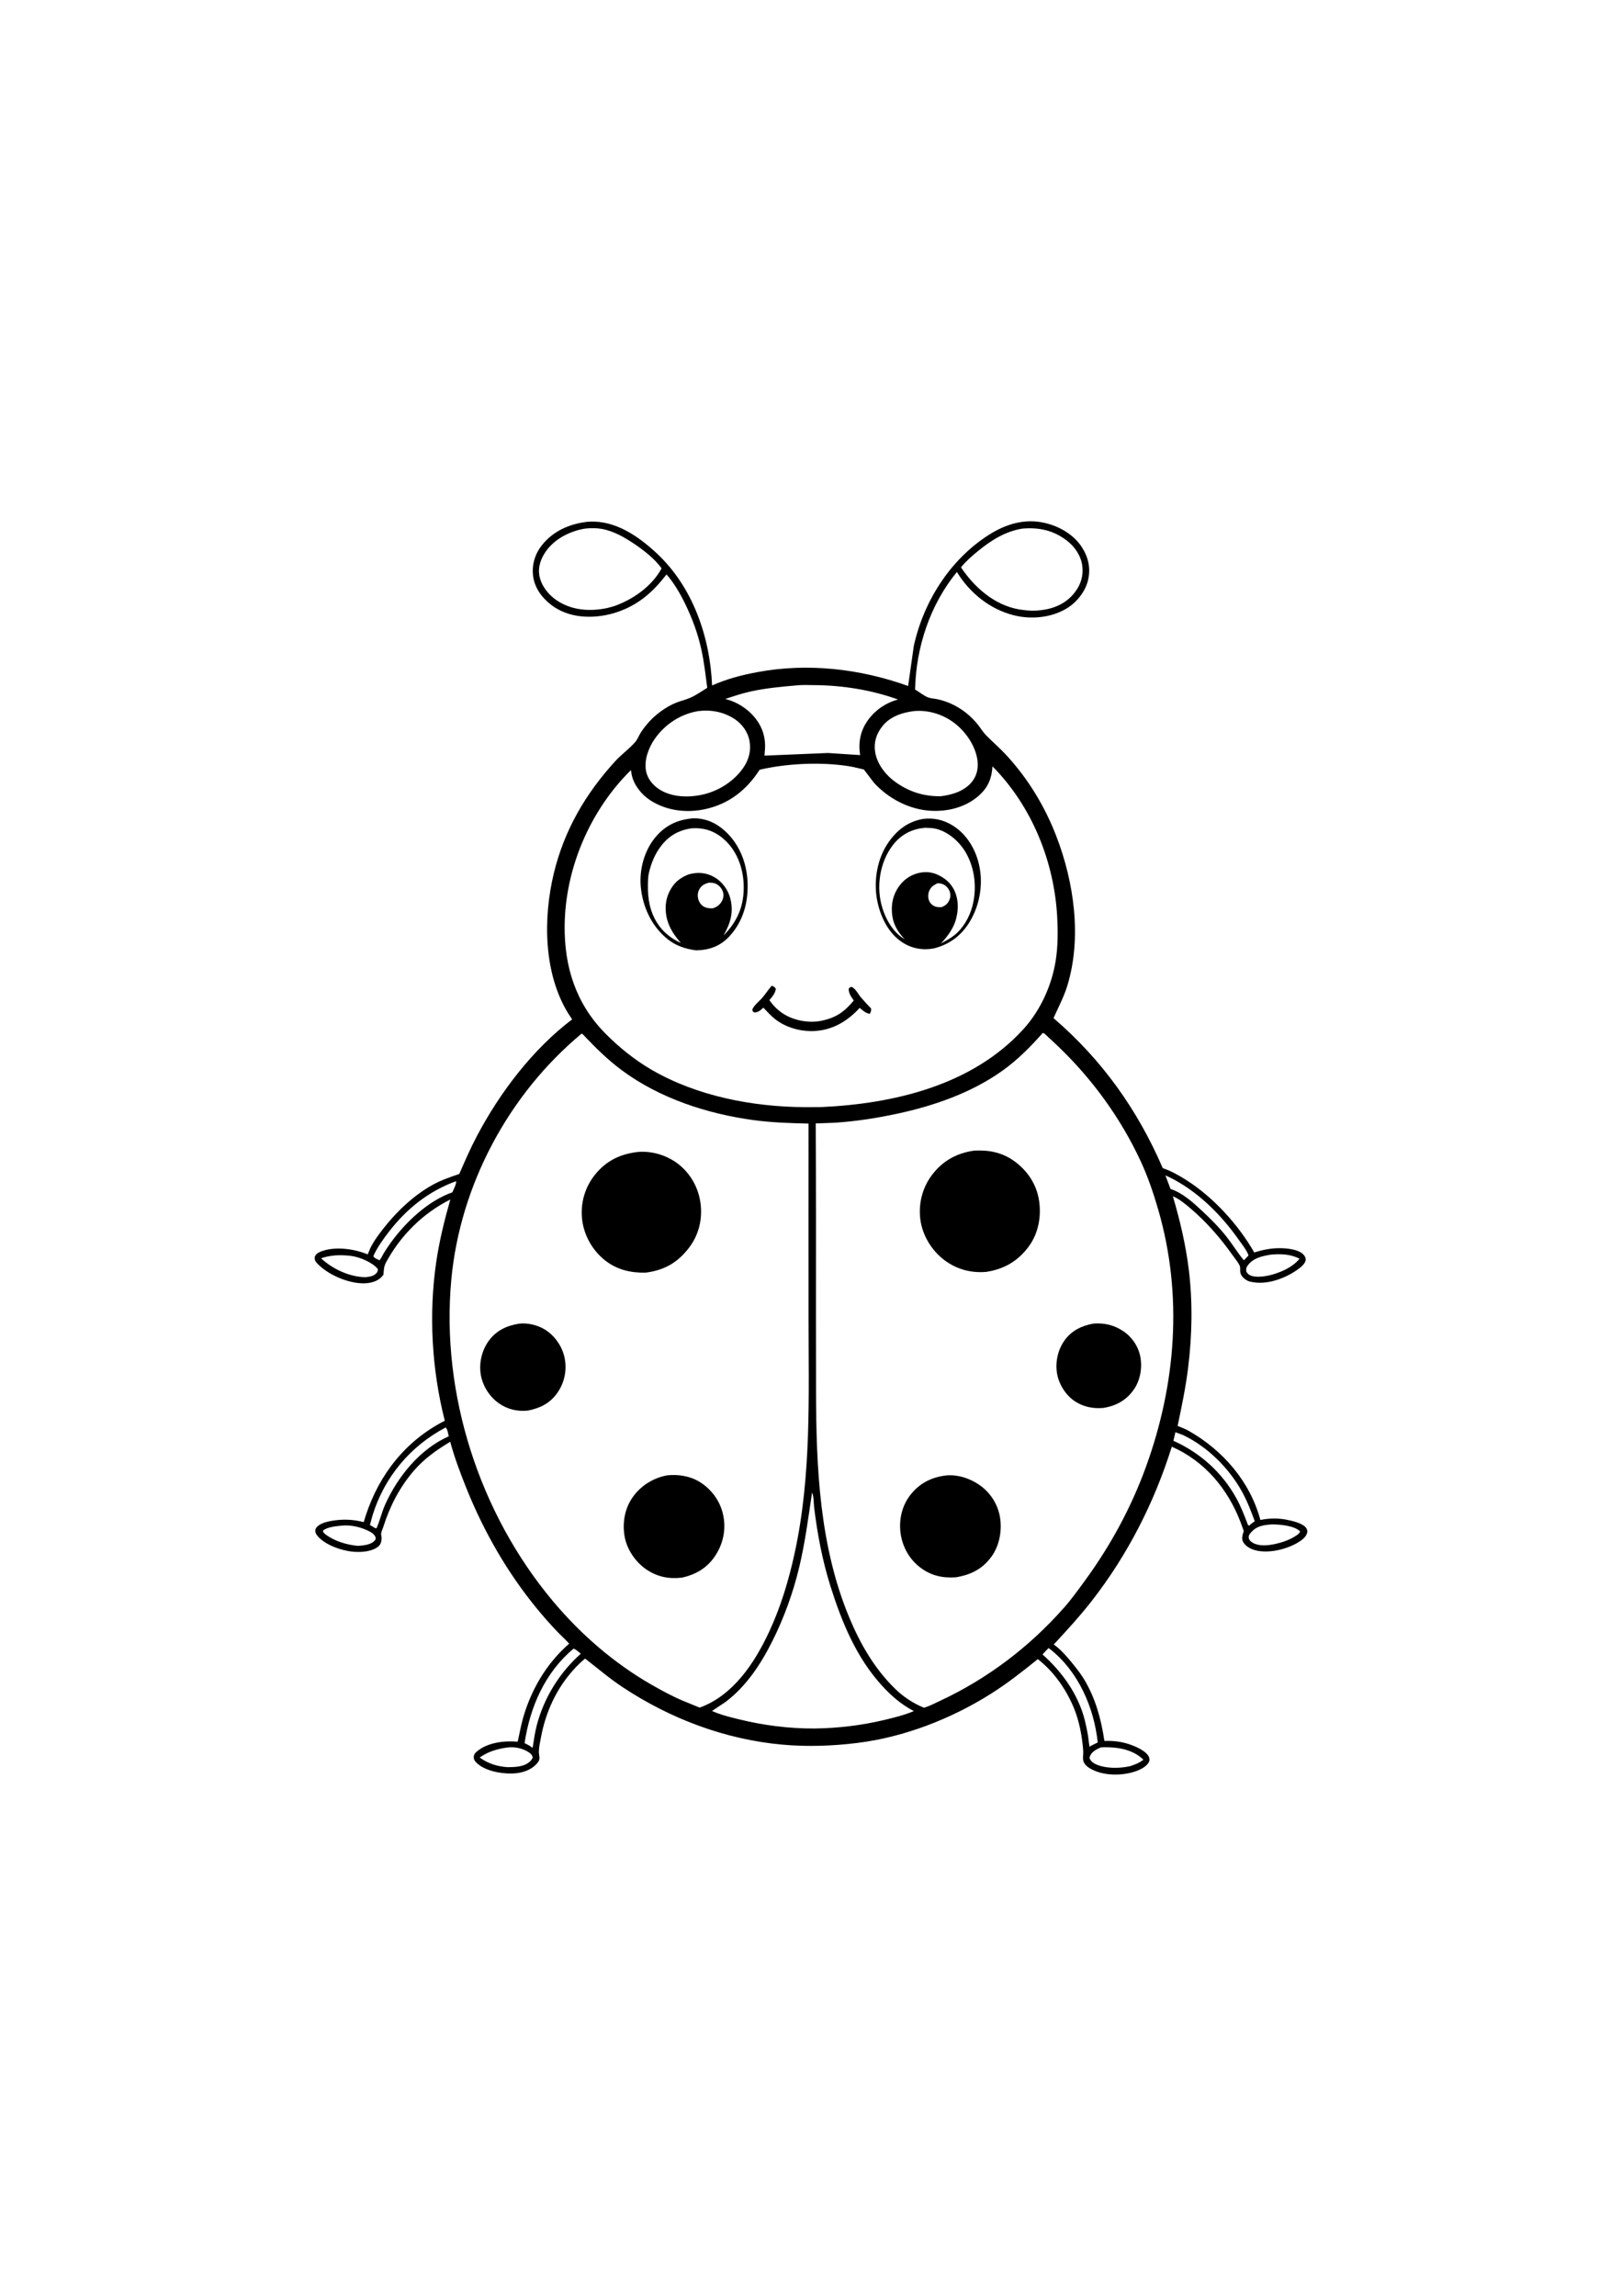 <?xml version="1.0" encoding="utf-8"?>
<!-- Generator: Adobe Illustrator 27.5.0, SVG Export Plug-In . SVG Version: 6.00 Build 0)  -->
<svg xmlns="http://www.w3.org/2000/svg" xmlns:xlink="http://www.w3.org/1999/xlink" viewBox="0 0 4000 4000" width="595" height="842" preserveAspectRatio="xMidYMid meet" data-scaled="true">
<g>
	<path d="M3221.787,2938.007c-7.504-12.654-34.531-18.448-48.165-21.243c-21.014-4.307-44.449-3.951-65.386,0.523
		c-25.479-94.63-91.901-171.385-176.127-219.408c-9.046-5.157-18.408-8.657-28.02-12.552c10.07-47.451,19.895-94.825,25.875-143.006
		c9.952-80.211,11.544-162.552,1.626-242.824c-7.621-61.664-21.704-120.848-39.19-180.369c16.559,7.142,29.983,18.485,43.612,30.073
		c39.283,33.399,73.579,72.707,103.271,114.714c5.593,7.912,13.35,17.02,17.552,25.639c2.272,4.666,1.351,9.992,1.586,14.986
		c0.491,10.5,10.308,19.224,19.243,23.299c3.945,1.8,8.072,2.406,12.314,3.076l2.646,0.433
		c36.967,5.577,81.398-11.792,110.432-33.752c6.591-4.987,14.778-11.807,16.692-20.241c1.094-4.832-1.651-10.413-4.795-13.913
		c-12.868-14.33-44.233-16.525-62.288-16.296c-20.334,0.26-40.26,4.551-59.614,10.515
		c-39.227-68.614-101.172-136.69-168.478-179.067c-18.077-11.384-36.797-21.96-57.122-28.768
		c-62.26-144.431-149.916-267.298-269.394-369.908c11.823-26.598,25.491-51.875,34.052-79.865
		c36.198-118.381,16.708-255.225-27.29-369.083c-28.351-73.372-69.133-140.691-122.446-198.706
		c-16.275-17.712-34.472-33.183-51.18-50.326c-7.463-7.659-13.319-17.728-20.071-26.094c-17.573-21.765-40.523-39.935-66.177-51.273
		c-10.719-4.736-21.843-8.539-33.322-10.916c-7.244-1.497-15.168-1.768-22.155-4.183c-10.796-3.726-22.603-14.024-32.84-19.7
		c2.51-104.419,36.64-208.474,103.151-289.811c31.346,51.586,81.661,92.161,140.737,106.84
		c43.064,10.701,92.16,6.055,130.497-17.244c24.087-14.64,45.222-40.918,51.987-68.567c7.086-28.959,1.475-56.023-14.197-80.877
		c-20.343-32.266-56.219-52.855-92.815-61.2c-49.35-11.255-95.963,3.109-137.608,29.654
		c-95.357,60.783-160.675,164.035-184.837,273.583l-14.036,98.906c-118.452-42.603-247.666-57.369-371.992-34.139
		c-38.949,7.275-75.218,16.729-111.483,32.859c-4.928-119.908-47.807-243.897-137.691-326.989
		c-44.483-41.118-99.834-79.39-163.068-76.942l-6.162,0.315c-44.208,5.19-84.298,22.162-112.646,57.714
		c-17.282,21.673-25.352,48.597-21.781,76.185c3.843,29.705,22.065,53.882,45.352,71.605c20.486,15.594,45.791,24.592,71.254,27.475
		c54.908,6.217,113.347-11.655,156.851-45.612c22.251-17.369,38.337-35.598,55.613-57.519c18.766,21.53,33.588,47.225,46.054,72.834
		c17.391,35.721,30.731,71.834,39.438,110.623c7.142,31.828,10.546,63.849,14.862,96.111c-13.375,8.159-27.303,18.13-41.605,24.434
		c-11.05,4.869-23.101,7.516-34.339,11.952c-14.182,5.599-27.482,13.474-39.716,22.52c-19.202,14.2-35.836,31.993-48.651,52.166
		c-4.579,7.213-7.912,16.398-13.402,22.73c-14.642,16.868-33.703,30.187-48.907,46.821
		c-73.604,80.513-126.026,170.176-151.762,276.928c-26.576,110.237-25.442,246.667,35.734,345.571l9.467,14.293
		c-97.431,74.037-177.778,179.735-234.749,287.524c-16.105,30.465-29.804,61.973-43.488,93.567
		c-22.127,7.655-44.276,15.1-64.864,26.431c-47.213,25.982-89.127,65.702-122.267,107.999c-11.891,15.177-23.926,31.316-32.41,48.7
		l-6.387,15.264c-33.647-13.996-82.298-20.823-117.039-6.409c-6.783,2.816-10.824,5.979-13.619,12.787
		c-0.213,7.028,0.758,10.079,5.581,15.248c26.227,28.122,75.261,49.353,113.533,49.696c16.234,0.145,33.996-3.583,45.655-15.536
		l4.764-5.599c0.727-11.272,0.98-20.578,6.446-30.669c36.055-66.539,90.868-120.959,158.486-154.921
		c-14.506,50.769-27.13,101.846-34.781,154.148c-18.825,128.645-11.022,265.264,21.104,391.358
		c-96.371,49.13-161.76,132.238-195.12,234.285l-4.801,15.647c-26.366-6.675-50.642-7.729-77.527-3.311
		c-10.345,1.697-21.985,4.239-30.976,9.807c-4.903,3.033-9.788,7.024-10.775,13.041c-0.872,5.312,1.827,10.416,5.117,14.364
		c19.308,23.175,61.361,37.258,90.661,39.311c18.801,1.317,45.055-0.637,59.929-13.461c5.757-4.965,7.457-12.791,7.643-20.096
		c0.074-3.021-0.631-5.627-1.144-8.542c-0.863-4.934,3.892-14.618,5.497-19.709c15.904-50.531,40.313-97.586,74.995-137.874
		c25.973-30.172,56.062-51.198,89.866-71.579c10.549,39.097,24.897,77.178,39.988,114.726
		c43.129,107.303,101.135,208.318,174.745,297.733c15.582,18.927,31.888,37.456,48.849,55.159
		c9.742,10.169,20.405,19.648,29.785,30.125c-55.493,48.144-93.74,113.146-113.805,183.498c-5.463,19.156-8.638,38.847-13.263,58.21
		c-32.942-2.894-74.167,1.812-100.641,24.171c-4.52,3.818-7.145,6.993-7.497,13.149c-0.349,6.183,1.926,9.77,6.134,14.036
		c20.204,20.591,60.325,27.763,88.122,27.083c21.895-0.556,44.412-6.647,59.883-22.94c4.282-4.514,8.255-9.615,7.862-16.2
		c-0.294-4.866-1.586-9.544-1.53-14.466c0.133-11.891,3.092-24.449,5.284-36.126c10.237-54.485,32.169-106.673,66.787-150.24
		c12.694-15.975,26.143-30.521,41.988-43.386c30.765,23.908,59.982,48.944,92.559,70.506
		c117.685,77.88,253.039,129.053,394.07,141.692c61.679,5.528,123.711,3.348,185.109-4.254
		c114.974-14.24,231.057-59.364,328.832-121.061c40.569-25.599,78.606-55.428,115.824-85.584
		c39.193,30.493,69.526,74.003,88.533,119.426c10.268,25.114,16.451,50.855,20.278,77.7c1.459,10.24,2.724,20.773,3.169,31.108
		c0.346,8.023-2.124,18.643,1.413,26.032c5.076,10.604,17.205,16.943,27.59,21.302c31.025,13.016,75.091,11.563,106.039-1.144
		c9.732-3.988,22.928-11.377,27.371-21.549c1.635-3.741,1.119-7.822-0.38-11.501c-5.729-13.993-30.252-24.839-43.445-29.708
		c-21.67-8.001-43.29-10.762-66.351-9.9c-7.924-53.319-21.843-104.852-49.804-151.505c-8.431-14.073-18.822-27.09-29.112-39.83
		c-12.704-15.727-27.933-33.208-44.233-45.275l-1.694-1.23c32.283-34.871,64.619-70.042,93.833-107.56
		c88.469-113.62,154.319-242.787,197.225-380.095c81.148,35.842,137.766,103.528,169.273,185.412l8.255,22.616
		c-2.646,7.955-6.118,17.669-2.17,25.769c5.385,11.05,17.879,17.919,29.185,21.178c31.996,9.226,76.152-1.178,104.514-17.521
		c9.6-5.531,21.791-13.659,24.65-24.981C3224.458,2945.13,3223.819,2941.432,3221.787,2938.007z M2412.517,527.802
		c32.571-26.375,66.459-47.77,108.364-54.728c41.11-3.557,76.745,3.998,109.953,29.38c19.944,15.242,35.174,37.748,38.281,63.045
		c2.978,24.223-4.133,46.599-19.199,65.579c-20.872,26.298-48.997,38.759-81.661,42.982c-15.73,2.034-31.387,1.653-47.059-0.679
		l-9.17-1.326c-60.606-11.194-108.512-53.767-142.168-103.494C2381.977,553.555,2397.574,539.903,2412.517,527.802z
		 M1514.094,664.403l-16.936,4.554c-42.631,8.854-86.877,5.846-123.841-18.765c-20.631-13.736-38.745-36.403-43.148-61.233
		c-3.892-21.973,3.905-42.671,16.491-60.449c21.741-30.709,59.874-49.639,96.229-55.514c13.062-1.369,27.13-1.607,40.109,0.609
		c30.048,5.13,57.076,20.836,81.973,37.634c23.902,16.128,49.584,36.275,66.579,59.774
		C1607.62,615.486,1560.923,647.845,1514.094,664.403z M3133.483,2263.137c25.157-2.331,48.459-1.576,71.331,9.918
		c-16.494,20.247-41.809,31.665-66.311,38.961c-14.621,4.22-39.073,8.542-53.684,2.727c-6.31-2.511-8.799-4.95-11.631-11.112
		c0.025-7.024,0.049-8.904,4.439-14.686C3091.213,2271.052,3112.58,2266.69,3133.483,2263.137z M2881.594,2071.091
		c69.996,33.684,129.06,92.404,173.4,155.466c8.224,11.696,19.264,24.965,23.995,38.429l-4.069,4.437l-7.358,7.615
		c-15.415-18.324-28.104-39.518-43.042-58.427c-17.975-22.745-38.578-43.358-59.731-63.132
		c-22.161-20.714-48.734-44.953-78.115-54.278l-12.682-33.619L2881.594,2071.091z M2253.372,922.992
		c35.403-3.434,71.764,7.819,100.01,29.235c28.14,21.336,52.466,56.609,57.091,92.104c2.489,19.082-1.159,37.202-13.254,52.555
		c-18.491,23.469-50.197,33.06-78.625,36.105c-40.971,0.013-75.613-10.734-109.279-34.367
		c-24.369-17.106-46.604-44.814-51.158-74.998c-3.58-23.717,2.838-44.1,17.521-62.929
		C2194.398,936.695,2224.316,926.66,2253.372,922.992z M1849.576,874.942c37.394-8.385,75.762-12.02,113.873-15.264
		c14.676-1.713,30.694-0.856,45.463-0.745c69.433,0.526,140.378,11.944,205.783,35.459c-29.337,7.667-55.959,25.735-73.802,50.283
		c-19.091,26.267-24.768,55.088-19.682,86.765l-79.314-5.182l-156.613,6.508c0.927-11.47,2.334-23.299,0.965-34.769l-0.368-2.922
		c-1.759-15.001-6.885-29.56-14.757-42.471c-17.867-29.306-49.427-51.492-82.61-59.525
		C1808.722,886.39,1828.781,879.604,1849.576,874.942z M1615.179,990.697c25.63-36.021,63.605-60.668,107.142-67.828
		c31.78-3.883,63.813,2.362,90.475,20.457c17.867,12.129,31.665,31.529,35.517,52.927c4.446,24.699-1.602,47.022-15.993,67.501
		c-24.953,35.502-66.4,59.836-108.843,66.923c-32.821,5.735-71.316,3.206-99.605-16.133c-15.594-10.66-27.615-26.131-30.911-45.055
		C1588.322,1042.839,1599.888,1012.188,1615.179,990.697z M1392.473,1452.723c1.209-141.51,62.563-284.883,163.408-384.244
		l1.923,11.337c5.29,25.337,23.821,48.614,45.114,62.598c40.124,26.347,90.135,32.407,136.581,22.176
		c58.566-12.901,101.905-47.383,133.864-97.076c38.606-8.805,75.515-13.053,115.017-14.521c35.341-1.119,71.91,0.479,106.833,6.137
		c11.894,1.926,23.395,5.284,35.153,7.81l24.727,32.481c35.387,39.156,87.603,66.49,140.675,69.313
		c43.104,2.294,87.195-9.093,119.682-38.72c21.422-19.534,30.608-42.248,32.092-70.883
		c97.169,98.282,152.547,235.061,159.673,372.647c1.852,35.752,1.771,71.962-3.939,107.387
		c-9.899,61.407-38.031,122.697-80.217,168.791c-126.428,138.146-319.078,183.263-499.323,191.357l-38.291,0.124
		c-128.583-0.655-266.219-26.87-378.497-92.132c-41.976-24.4-80.39-55.385-114.448-89.906
		C1420.434,1644.348,1391.607,1553.941,1392.473,1452.723z M928.661,2308.233c-6.901,8.27-17.814,9.442-27.776,10.465
		c-39.023-0.668-80.764-20.115-109.198-46.684c12.11-4.109,23.509-6.072,36.207-7.185c12.871-0.665,25.692-0.216,38.482,1.465
		c20.591,2.709,52.781,15.935,65.649,32.701C931.604,2303.302,931.555,2304.767,928.661,2308.233z M963.779,2233.435
		c-6.143,8.493-12.079,17.308-17.502,26.273c-3.33,5.503-6.106,12.614-10.435,17.298l-10.4-5.042
		c-1.799-1.4-3.271-3.024-4.854-4.659l1.895-4.637c9.624-19.836,23.62-39.218,37.032-56.566
		c43.71-56.541,97.707-99.555,165.121-124.1c1.611,6.121-6.548,21.209-9.155,27.488
		C1055.717,2130.424,1000.524,2182.642,963.779,2233.435z M924.985,2967.059c-9.89,11.736-27.853,12.871-42.096,14.061
		c-27.287-2.412-58.863-11.668-80.761-28.843c-3.364-2.637-5.296-4.396-5.741-8.666c11.189-9.56,33.749-11.099,47.884-12.525
		c23.395-2.09,48.824,4.508,69.297,15.681c5.828,3.181,11.006,7.81,12.908,14.277C926.19,2963.21,926.422,2965.356,924.985,2967.059
		z M949.65,2879.682c-8.465,18.893-12.71,39.416-21.203,58.059l-3.333-0.383l-12.883-7.859l6.557-23.837
		c29.213-94.213,93.097-170.596,180.245-216.48c4.894,4.721,5.914,15.103,7.689,21.765
		C1035.853,2742.207,980.762,2810.233,949.65,2879.682z M1307.594,3512.081c-14.525,14.005-36.426,14.407-55.391,14.686
		c-25.741-1.793-48.314-8.626-69.26-23.93c21.299-14.627,42.604-20.931,67.943-24.613c18.488-2.362,38.628,1.914,54.151,12.49
		c4.937,3.364,7.646,6.789,8.802,12.494C1312.095,3506.454,1310.265,3509.483,1307.594,3512.081z M1323.85,3422.972
		c-4.866,18.489-7.358,37.416-10.379,56.263c-6.134-5.179-12.645-8.276-19.827-11.668c13.461-89.514,50.175-173.821,120.675-233.076
		c6.103,1.567,12.92,8.579,17.981,12.527C1380.097,3293.371,1341.667,3355.276,1323.85,3422.972z M1687.494,3364.394
		c-27.921-11.52-54.995-26.211-81.154-41.215c-92.398-52.995-174.442-124.23-242.796-205.814
		c-181.188-216.261-276.514-510.691-250.64-792.091c21.463-233.429,141.507-457.687,321.431-607.143
		c3.265,1.125,5.543,4.486,7.912,6.975c28.58,29.989,57.784,58.523,91.106,83.284c93.029,69.124,210.671,107.489,324.587,122.956
		c45.21,6.137,90.491,7.535,136.034,8.62c-0.198,158.764,0.019,317.535,0,476.302c-0.025,195.453,7.547,391.105-34.451,583.33
		c-14.599,66.824-33.968,131.656-62.962,193.75c-35.734,76.522-88.249,156.399-171.072,186.537L1687.494,3364.394z
		 M2180.748,3410.339c-57.137,13.573-114.055,20.288-172.742,21.048c-63.077,0.222-125.417-7.816-186.633-22.897
		c-22.214-5.472-44.594-10.874-65.488-20.368l32.741-21.744c51.773-38.798,87.866-94.058,116.476-151.199
		c28.221-56.365,50.701-118.477,65.445-179.806c14.794-61.537,22.777-123.284,32.058-185.715c4.384,8.354,3.93,26.289,5.086,36.012
		c7.754,65.198,20.535,132.142,40.254,194.749c27.733,88.058,63.528,175.432,126.531,244.661
		c23.364,25.674,48.184,47.244,79.166,63.401C2230.32,3398.241,2205.296,3404.505,2180.748,3410.339z M2722.486,3477.568
		c34.825-0.42,71.517,5.51,97.311,30.772c-10.54,8.038-21.014,12.15-33.492,16.077c-22.848,4.823-49.767,5.75-72.376-0.68
		c-9.124-2.628-21.292-7.544-25.748-16.479c-1.518-3.061-1.564-4.05-0.417-7.064c4.483-11.807,16.256-17.617,27.12-22.229
		L2722.486,3477.568z M2707.105,3465.77l-16.847,8.298l-2.974,2.727c-2.066-7.893-2.427-16.472-3.657-24.56
		c-2.075-13.625-4.99-27.411-8.311-40.792c-15.78-63.54-55.959-119.688-104.391-162.7l14.834-15.632l4.909,3.469
		C2659.456,3291.096,2698.102,3380.263,2707.105,3465.77z M2825.733,2787.095c-36.408,99.991-86.979,193.042-149.644,278.966
		c-16.541,22.68-33.081,45.8-51.647,66.879c-85.563,97.153-189.409,175.889-306.615,230.451c-12.75,5.973-25.574,12.75-39.07,16.831
		c-26.419-10.568-51.563-27.346-71.845-47.26c-50.277-49.371-84.793-108.988-111.839-173.539
		c-74.139-176.925-82.4-371.46-82.647-560.535c-0.08-61.642-0.247-123.278-0.21-184.92c0.09-158.121,0.288-316.224-0.553-474.345
		l47.235-1.793c51.984-3.41,103.306-11.38,154.204-22.337c90.982-19.589,183.022-51.6,259.309-106.153
		c36.983-26.443,69.248-58.971,99.203-92.973l2.235,0.788c3.314,1.561,7.033,5.791,9.785,8.28
		c8.984,8.119,17.783,16.457,26.527,24.836c83.603,80.118,152.906,175.425,201.943,280.441
		c18.399,39.397,32.265,80.239,44.35,121.967C2917.402,2363.085,2900.23,2582.493,2825.733,2787.095z M3076.63,2926.963
		c-8.298-21.902-16.794-43.76-28.215-64.267c-35.258-63.299-88.781-111.09-154.736-140.746l5.03-21.049l18.133,6.681
		c60.093,28.36,113.088,80.817,145.356,138.628c13.136,23.537,22.916,48.979,32.163,74.247l-7.346,5.086l-6.768,5.701
		C3076.824,2929.195,3078.024,2930.639,3076.63,2926.963z M3204.415,2949.022c-2.099,3.255-7.21,6.276-10.379,8.332
		c-14.559,9.448-32.216,15.233-49.016,19.091l-10.295,1.861c-16.12,2.498-36.021,2.947-49.473-7.754
		c-3.459-2.755-5.559-5.825-5.905-10.295c-0.346-4.437,2.003-7.834,4.798-11.115c15.251-17.879,31.476-19.267,53.409-21.085
		c19.342,0.429,53.514,2.878,68.518,17.1C3205.541,2946.982,3205.599,2947.189,3204.415,2949.022z"/>
	<path d="M1860.257,1666.018c10.156-0.461,14.713-5.169,22.273-11.81c9.359,9.634,18.717,20.312,29.359,28.518
		c24.916,19.209,56.964,29.099,88.268,29.22c46.041,0.179,84.1-20.062,115.682-52.744l4.109-4.511
		c7.262,5.682,15.675,14.194,25.367,14.376c2.628-5.59,3.29-6.746,2.767-13.143c-8.765-8.966-17.329-18.059-25.404-27.661
		c-6.641-7.896-13.208-21.923-22.814-25.407c-4.424,1.493-4.708,1.135-6.953,5.148c0.124,11.504,6.254,19.469,12.602,28.465
		c-23.55,28.447-44.112,42.764-80.746,50.175c-31.121,6.298-69.817-1.234-95.932-19.385c-12.809-8.901-22.684-18.971-31.458-31.807
		c7.374-8.295,13.869-16.194,16-27.448c-2.306-4.681-5.389-6.057-10.113-7.955c-8.276,9.114-14.633,19.376-22.508,28.746
		c-7.8,9.287-21.351,19.113-25.578,30.221C1856.446,1663.634,1856.207,1663.501,1860.257,1666.018z"/>
	<path d="M2223.766,1492.166c23.503,15.857,50.926,21.132,78.718,15.931l1.824-0.377c38.656-10.138,67.816-32.506,88.221-67.241
		c25.448-43.318,33.242-97.011,20.179-145.696c-10.15-37.845-32.967-72.831-67.615-92.318
		c-21.484-12.082-43.732-16.636-68.237-13.717c-36.952,6.22-63.713,26.589-85.17,56.85c-28.122,39.66-37.539,94.318-28.944,141.772
		C2169.949,1427.148,2189.331,1468.935,2223.766,1492.166z M2307.368,1405.104c-6.666-2.118-12.493-6.981-15.523-13.288
		c-3.388-7.052-3.648-16.068-1.132-23.42c3.75-10.957,10.895-15.892,20.749-20.798c4.662-0.198,8.347,0.21,12.778,1.814
		c7.698,2.792,14.046,9.43,17.283,16.893c2.764,6.369,2.844,14.982,0.157,21.413c-4.186,10.017-9.819,14.673-19.737,18.633
		C2317.073,1406.468,2312.067,1406.598,2307.368,1405.104z M2206.066,1248.219c19.778-23.172,45.819-35.208,75.947-37.604
		c8.855,0.349,17.901,0.451,26.539,2.585c30.555,7.549,58.053,32.298,73.458,59.085c22.613,39.311,27.547,88.979,15.758,132.488
		c-7.386,27.256-22.875,54.108-45.309,71.662c-9.742,7.621-21.407,13.511-32.154,19.617c17.057-18.266,32.71-39.008,38.204-63.908
		l0.572-2.687c4.597-20.621,4.072-41.491-4.149-61.15c-9.068-21.685-26.035-35.267-47.365-43.933
		c-6.49-2.309-14.633-4.112-21.565-4.374c-20.207-0.773-41.759,7.33-56.59,20.97c-18.083,16.63-29.019,40.183-29.986,64.697
		c-1.32,33.375,9.192,56.046,31.647,79.985l-9.863-6.672c-31.078-24.567-48.911-67.98-52.253-106.672
		C2165.225,1329.052,2177.619,1281.554,2206.066,1248.219z"/>
	<path d="M1644.158,1483.454c21.348,17.845,45.643,25.97,72.942,29.427c32.834-1.033,59.085-10.246,81.71-34.639
		c34.086-36.751,46.87-84.388,44.755-133.713c-2.047-47.664-20.22-93.981-56.099-126.36c-22.325-20.149-48.747-31.779-79.246-30.805
		c-37.412,3.425-66.972,17.035-91.557,46.208c-27.538,32.673-40.282,79.642-36.501,121.828
		C1584.572,1404.613,1605.895,1451.467,1644.158,1483.454z M1780.98,1390.051c-5.101,10.187-12.766,16.003-23.534,19.249
		c-7.389,0.087-13.647-0.287-20.421-3.497c-6.752-3.203-11.993-10.076-14.349-17.094c-2.841-8.465-2.631-17.406,1.444-25.438
		c5.176-10.206,12.834-14.08,23.404-17.172c5.59,0.028,11.35-0.136,16.599,2.062c8.363,3.506,15.202,10.756,18.297,19.286
		C1785.049,1374.697,1784.406,1383.209,1780.98,1390.051z M1597.779,1352.169c0.17-10.333,0.229-21.011,2.671-31.093
		c5.853-24.137,14.531-45.596,29.761-65.482c19.456-25.398,43.883-39.193,75.527-43.618l5.958-0.229
		c30.308-0.822,55.48,9.735,77.274,30.549c30.475,29.102,44.653,71.47,45.114,112.961c0.541,48.765-15.625,86.416-49.721,120.875
		c16.853-29.906,25.343-56.72,16.661-91.171c-5.278-20.937-19.824-41.265-38.581-52.12c-20.507-11.866-40.705-13.397-63.296-7.606
		c-10.502,3.988-20.111,8.981-28.62,16.42c-16.516,14.435-27.352,37.923-28.725,59.694c-2.365,37.539,13.158,65.946,37.27,93.32
		c-24.152-11.136-44.393-26.963-58.702-49.767C1602.547,1416.491,1597.229,1385.259,1597.779,1352.169z"/>
	<path d="M2771.214,2452.522c-22.937-15.703-47.179-21.54-74.652-19.475c-29.501,5.417-54.744,17.499-72.24,42.795
		c-16.043,23.197-22.334,53.313-17.422,81.085c4.563,25.803,21.076,52.179,42.773,66.938c21.589,14.685,45.844,19.314,71.57,17.14
		c30.561-5.073,55.149-18.142,73.601-43.5c16.677-22.918,22.257-53.022,17.654-80.82
		C2808.256,2491.088,2792.513,2467.105,2771.214,2452.522z"/>
	<path d="M2414.337,2830.212c-23.463-15.897-51.792-25.132-80.328-22.823c-36.374,4.239-65.776,18.652-88.769,47.9
		c-20.789,26.44-28.786,60.956-24.424,94.006c4.461,33.789,21.459,64.647,48.756,85.269c26.425,19.963,54.751,26.31,87.501,24.056
		c37.577-6.279,66.447-20.64,88.868-52.262c19.469-27.451,25.757-65.234,19.771-97.898
		C2459.894,2876.695,2441.043,2848.307,2414.337,2830.212z"/>
	<path d="M2501.282,2032.562c-30.063-21.729-62.27-27.726-98.588-25.992c-43.123,6.054-77.564,24.879-104.097,59.741
		c-24.066,31.625-34.169,71.702-28.796,111.007c5.333,38.999,28.208,76.21,59.651,99.624
		c30.193,22.482,64.817,31.699,102.363,28.685c43.893-6.564,78.232-26.338,104.954-62.363c23.998-32.351,31.64-74.067,25.63-113.505
		C2556.292,2089.709,2534.02,2056.22,2501.282,2032.562z"/>
	<path d="M1344.561,2448.255c-17.74-11.238-42.891-17.511-63.834-15.066c-30.626,4.703-56.572,16.64-75.214,42.106
		c-17.425,23.806-24.737,55.199-19.762,84.224c4.783,27.921,22.003,54.605,45.327,70.67c20.918,14.41,45.516,20.115,70.648,17.369
		c31.575-6.239,56.306-18.841,74.5-46.295c16.55-24.969,22.306-55.613,15.885-84.885
		C1386.085,2488.889,1368.358,2463.333,1344.561,2448.255z"/>
	<path d="M1724.808,2823.03c-23.757-14.392-52.008-18.529-79.364-15.851c-34.463,6.319-65.411,25.534-85.556,54.5
		c-19.573,28.144-25.417,63.256-19.456,96.754c5.673,31.887,27.293,63.234,54.064,81.151c26.935,18.024,55.026,23.605,87.028,19.843
		c35.134-7.596,63.596-24.567,83.374-55.527c19.41-30.376,26.085-65.785,18.086-100.913
		C1775.422,2869.767,1753.839,2840.622,1724.808,2823.03z"/>
	<path d="M1591.751,2307.506c45.405-5.676,78.439-23.976,106.654-60.405c24.768-31.977,34.448-71.124,29.087-111.193
		c-5.12-38.275-25.095-73.539-55.827-97.024c-26.765-20.451-63.135-31.591-96.813-29.117c-43.608,4.455-79.32,21.175-107.275,55.839
		c-24.956,30.948-36.383,69.949-32.169,109.551c4.226,39.737,25.55,77.706,57.076,102.375
		C1521.739,2300.426,1555.216,2308.078,1591.751,2307.506z"/>
</g>
</svg>

